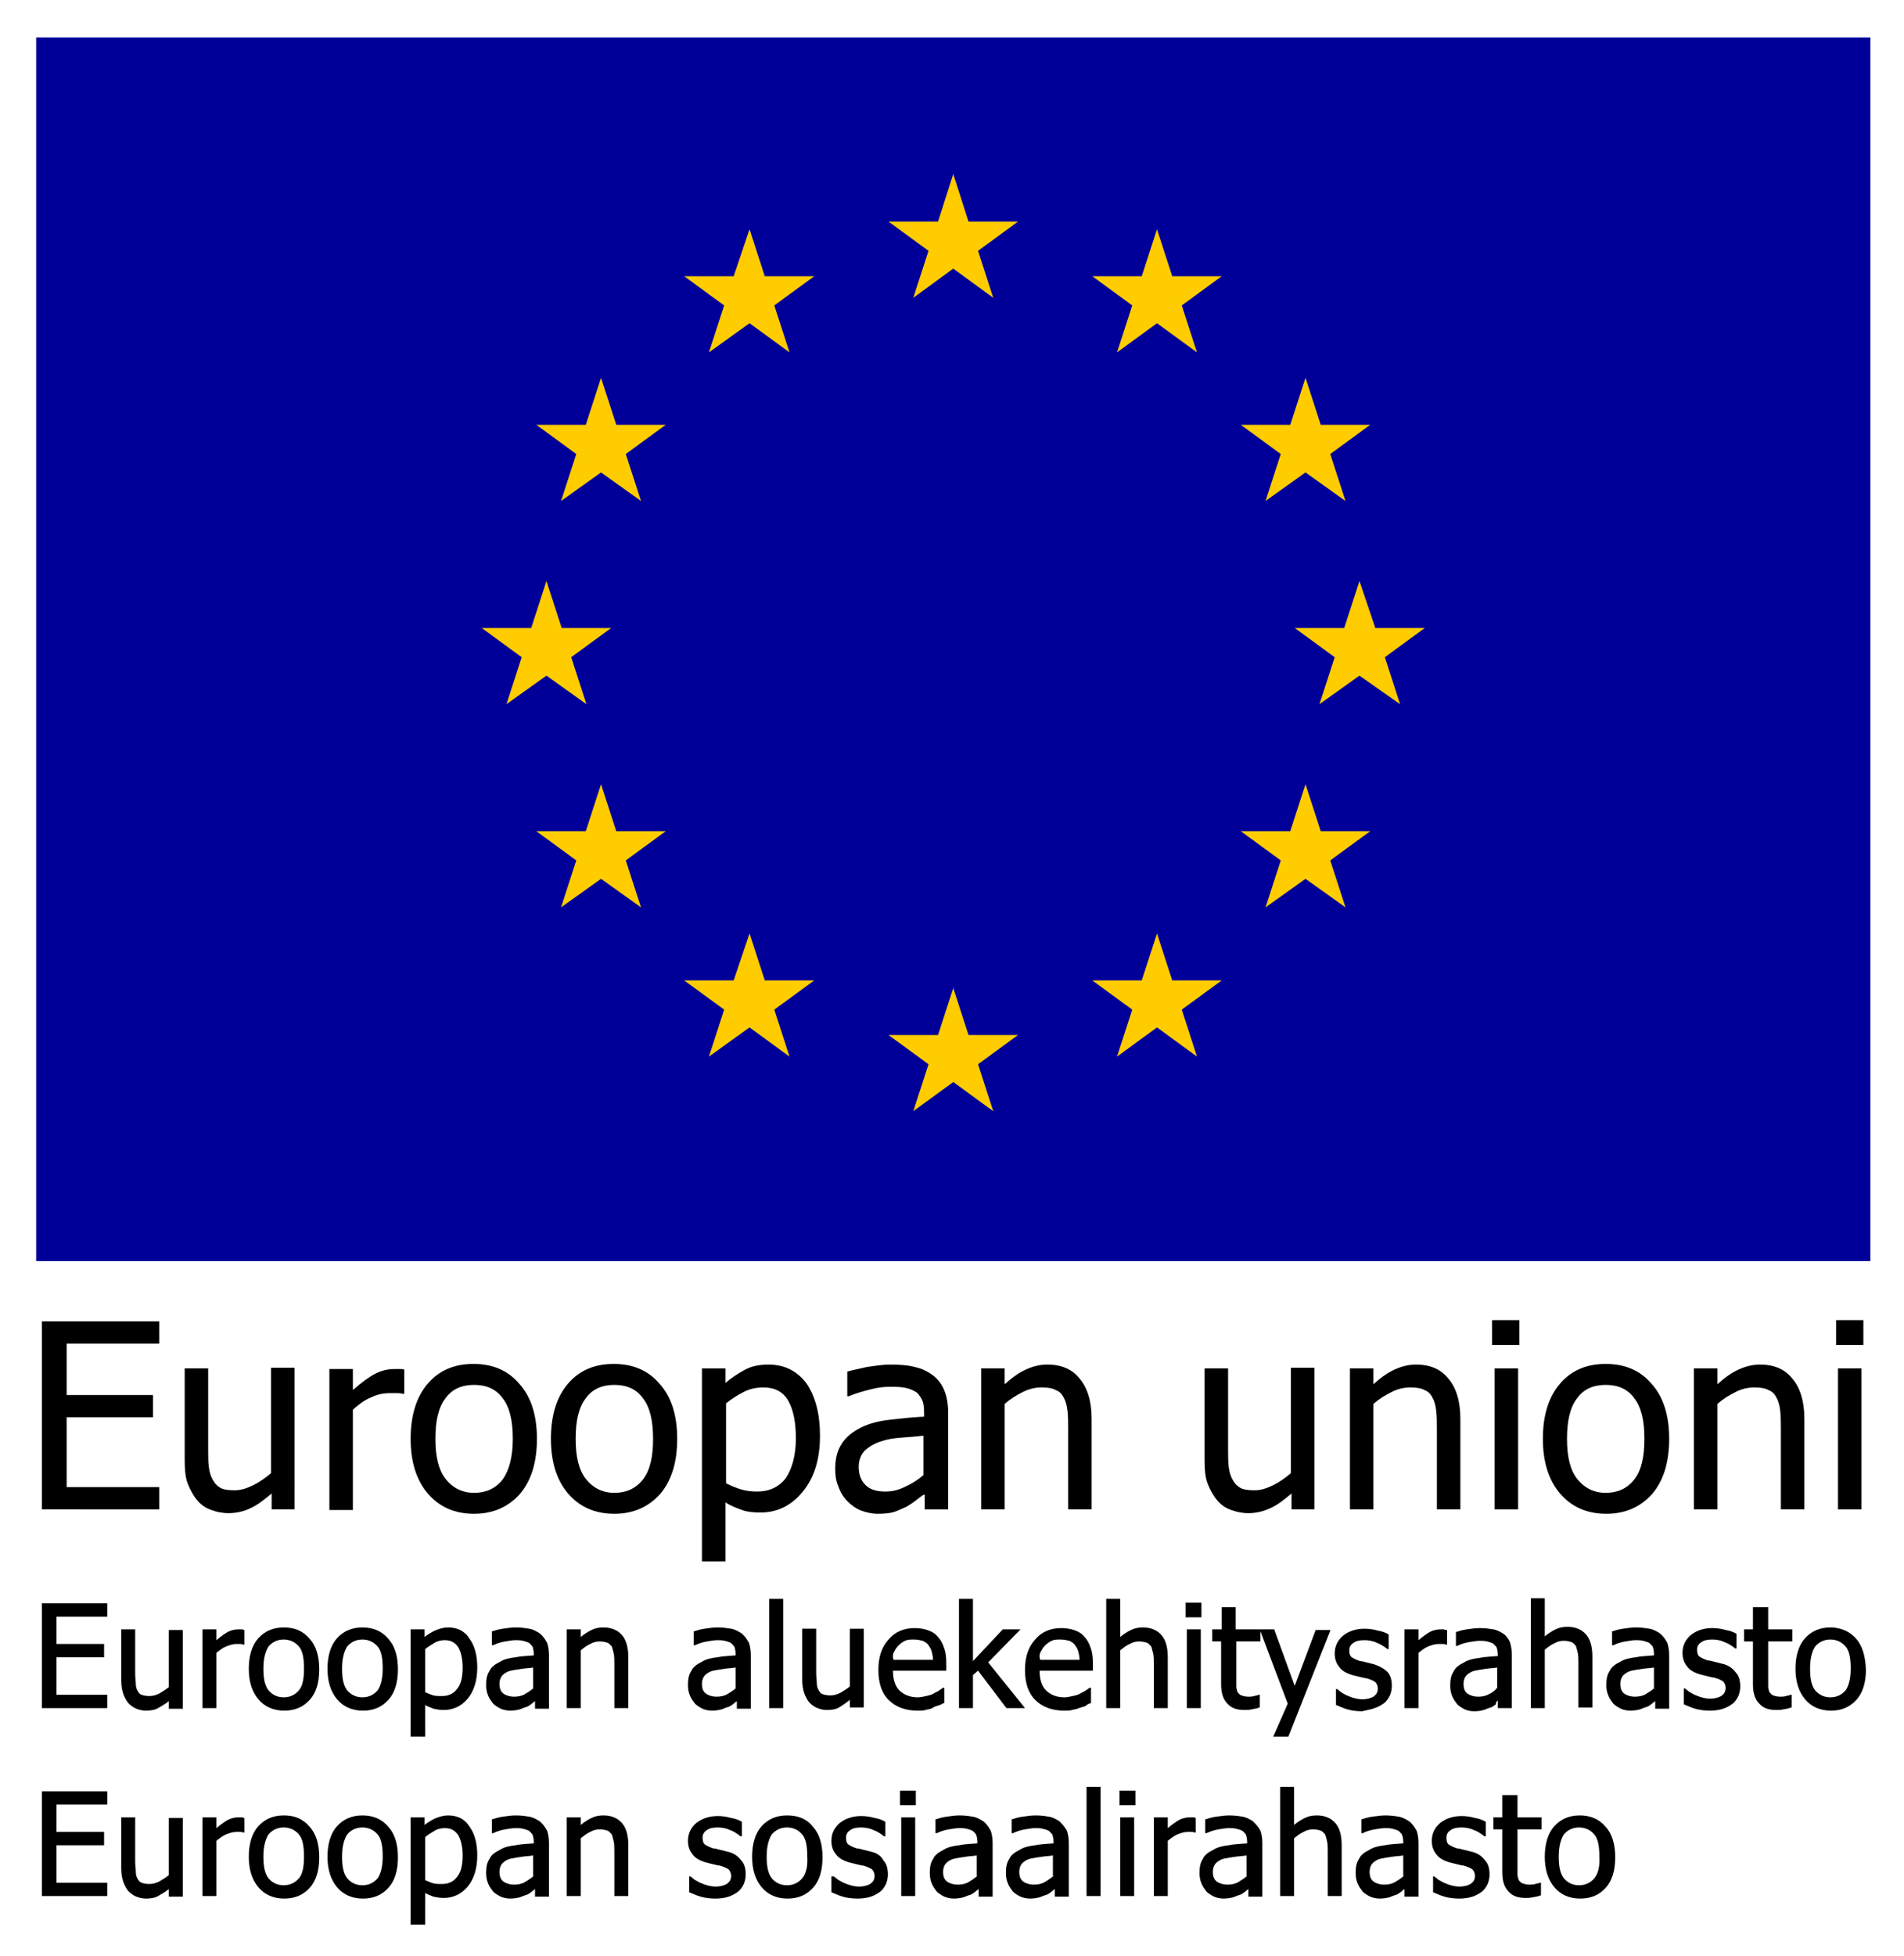 <?xml version="1.0" encoding="utf-8"?>
<!-- Generator: Adobe Illustrator 21.0.2, SVG Export Plug-In . SVG Version: 6.00 Build 0)  -->
<svg version="1.1" id="FI_x5F_EAKR" xmlns="http://www.w3.org/2000/svg" xmlns:xlink="http://www.w3.org/1999/xlink" x="0px"
	 y="0px" viewBox="0 0 300 308" style="enable-background:new 0 0 300 308;" xml:space="preserve">
<style type="text/css">
	.st0{fill:#000099;}
	.st1{fill:#FFCC00;}
</style>
<g>
	<rect x="5.7" y="5.9" class="st0" width="289" height="192.7"/>
	<g>
		<polygon class="st1" points="150.2,27.4 152.6,34.9 160.4,34.9 154.1,39.5 156.5,46.9 150.2,42.3 143.9,46.9 146.3,39.5 140,34.9 
			147.8,34.9 		"/>
		<polygon class="st1" points="182.3,36.1 184.7,43.5 192.5,43.5 186.2,48.1 188.6,55.5 182.3,50.9 176,55.5 178.4,48.1 172.1,43.5 
			179.9,43.5 		"/>
		<polygon class="st1" points="205.7,59.5 208.1,66.9 215.9,66.9 209.6,71.5 212,78.9 205.7,74.4 199.4,78.9 201.8,71.5 195.5,66.9 
			203.3,66.9 		"/>
		<polygon class="st1" points="214.2,91.5 216.7,98.9 224.5,98.9 218.2,103.5 220.6,110.9 214.2,106.4 207.9,110.9 210.3,103.5 
			204,98.9 211.8,98.9 		"/>
		<polygon class="st1" points="205.7,123.5 208.1,130.9 215.9,130.9 209.6,135.5 212,142.9 205.7,138.4 199.4,142.9 201.8,135.5 
			195.5,130.9 203.3,130.9 		"/>
		<polygon class="st1" points="182.3,147 184.7,154.4 192.5,154.4 186.2,159 188.6,166.4 182.3,161.8 176,166.4 178.4,159 
			172.1,154.4 179.9,154.4 		"/>
		<polygon class="st1" points="150.2,155.6 152.6,163 160.4,163 154.1,167.6 156.5,175 150.2,170.4 143.9,175 146.3,167.6 140,163 
			147.8,163 		"/>
		<polygon class="st1" points="118.1,147 120.5,154.4 128.3,154.4 122,159 124.4,166.4 118.1,161.8 111.7,166.4 114.1,159 
			107.8,154.4 115.6,154.4 		"/>
		<polygon class="st1" points="94.7,123.5 97.1,130.9 104.9,130.9 98.6,135.5 101,142.9 94.7,138.4 88.4,142.9 90.8,135.5 
			84.5,130.9 92.3,130.9 		"/>
		<polygon class="st1" points="86.1,91.5 88.5,98.9 96.3,98.9 90,103.5 92.4,110.9 86.1,106.4 79.8,110.9 82.2,103.5 75.9,98.9 
			83.7,98.9 		"/>
		<polygon class="st1" points="94.7,59.5 97.1,66.9 104.9,66.9 98.6,71.5 101,78.9 94.7,74.4 88.4,78.9 90.8,71.5 84.5,66.9 
			92.3,66.9 		"/>
		<polygon class="st1" points="118.1,36.1 120.5,43.5 128.3,43.5 122,48.1 124.4,55.5 118.1,50.9 111.7,55.5 114.1,48.1 107.8,43.5 
			115.6,43.5 		"/>
	</g>
	<g>
		<path d="M292.4,258c-1-1.1-2.4-1.7-4-1.7c-1.7,0-3,0.6-4,1.7c-1,1.1-1.5,2.8-1.5,4.8c0,2,0.5,3.6,1.5,4.8c1,1.2,2.4,1.8,4.1,1.8
			c1.7,0,3-0.6,4-1.7c1-1.1,1.5-2.7,1.5-4.8C293.9,260.7,293.4,259.1,292.4,258z M290.8,266.2c-0.6,0.7-1.4,1.1-2.4,1.1
			c-1,0-1.8-0.4-2.4-1.1c-0.6-0.8-0.8-1.9-0.8-3.4c0-1.6,0.3-2.7,0.8-3.5c0.6-0.7,1.4-1.1,2.4-1.1c1,0,1.8,0.4,2.4,1.1
			c0.6,0.7,0.8,1.9,0.8,3.5C291.6,264.3,291.3,265.5,290.8,266.2z"/>
		<polygon points="6.6,269 16.9,269 16.9,266.9 8.9,266.9 8.9,261 16.4,261 16.4,258.9 8.9,258.9 8.9,254.6 16.9,254.6 16.9,252.5 
			6.6,252.5 		"/>
		<path d="M26.6,265.7c-0.5,0.4-1,0.7-1.5,1c-0.6,0.3-1.1,0.4-1.6,0.4c-0.5,0-0.9-0.1-1.2-0.2c-0.3-0.1-0.5-0.4-0.6-0.6
			c-0.2-0.3-0.3-0.7-0.3-1.1c0-0.4-0.1-1-0.1-1.6v-7h-2.2v8c0,0.8,0.1,1.5,0.3,2.1c0.2,0.6,0.5,1.1,0.8,1.5c0.4,0.4,0.8,0.7,1.3,0.9
			c0.5,0.2,1,0.3,1.5,0.3c0.7,0,1.4-0.1,1.9-0.4c0.5-0.3,1.1-0.6,1.7-1.1v1.2h2.2v-12.4h-2.2V265.7z"/>
		<path d="M38.1,256.6c-0.1,0-0.3,0-0.5,0c-0.5,0-1.1,0.1-1.7,0.4c-0.5,0.3-1.1,0.7-1.8,1.3v-1.7h-2.2V269h2.2v-8.7
			c0.5-0.4,1-0.8,1.5-1c0.5-0.2,1.1-0.4,1.6-0.4c0.2,0,0.4,0,0.6,0c0.2,0,0.3,0,0.5,0.1l0.2,0v-2.3l-0.1,0
			C38.3,256.6,38.2,256.6,38.1,256.6z"/>
		<path d="M44.7,256.3c-1.7,0-3,0.6-4,1.7c-1,1.1-1.5,2.8-1.5,4.8c0,2,0.5,3.6,1.5,4.8c1,1.2,2.4,1.8,4.1,1.8c1.7,0,3-0.6,4-1.7
			c1-1.1,1.5-2.7,1.5-4.8c0-2.1-0.5-3.7-1.5-4.8C47.7,256.8,46.4,256.3,44.7,256.3z M47.1,266.2c-0.6,0.7-1.4,1.1-2.4,1.1
			c-1,0-1.8-0.4-2.4-1.1c-0.6-0.8-0.8-1.9-0.8-3.4c0-1.6,0.3-2.7,0.8-3.5c0.6-0.7,1.4-1.1,2.4-1.1c1,0,1.8,0.4,2.4,1.1
			c0.6,0.7,0.8,1.9,0.8,3.5C47.9,264.3,47.7,265.5,47.1,266.2z"/>
		<path d="M57.1,256.3c-1.7,0-3,0.6-4,1.7c-1,1.1-1.5,2.8-1.5,4.8c0,2,0.5,3.6,1.5,4.8c1,1.2,2.4,1.8,4.1,1.8c1.7,0,3-0.6,4-1.7
			c1-1.1,1.5-2.7,1.5-4.8c0-2.1-0.5-3.7-1.5-4.8C60.1,256.8,58.7,256.3,57.1,256.3z M59.5,266.2c-0.6,0.7-1.4,1.1-2.4,1.1
			c-1,0-1.8-0.4-2.4-1.1c-0.6-0.8-0.8-1.9-0.8-3.4c0-1.6,0.3-2.7,0.8-3.5c0.6-0.7,1.4-1.1,2.4-1.1c1,0,1.8,0.4,2.4,1.1
			c0.6,0.7,0.8,1.9,0.8,3.5C60.3,264.3,60,265.5,59.5,266.2z"/>
		<path d="M70.6,256.3c-0.7,0-1.4,0.2-2.1,0.5c-0.6,0.3-1.1,0.6-1.6,1v-1.2h-2.2v16.9H67v-5c0.4,0.3,0.9,0.4,1.3,0.6
			c0.5,0.1,1,0.2,1.6,0.2c1.5,0,2.8-0.6,3.8-1.8c1-1.2,1.5-2.9,1.5-4.9c0-1.9-0.4-3.4-1.2-4.5C73.2,256.8,72,256.3,70.6,256.3z
			 M72,266c-0.6,0.8-1.4,1.1-2.4,1.1c-0.5,0-0.9,0-1.3-0.1c-0.4-0.1-0.8-0.3-1.3-0.5v-6.8c0.5-0.4,1-0.7,1.5-1
			c0.5-0.3,1.1-0.4,1.6-0.4c1,0,1.6,0.4,2.1,1.1c0.4,0.7,0.7,1.8,0.7,3.2C72.9,264.2,72.6,265.3,72,266z"/>
		<path d="M85,257.2c-0.5-0.3-1-0.6-1.6-0.7c-0.6-0.1-1.3-0.2-2.1-0.2c-0.7,0-1.4,0.1-2.1,0.2c-0.7,0.1-1.3,0.3-1.6,0.4l-0.1,0v2.2
			h0.2l0,0c0.6-0.3,1.3-0.5,1.9-0.6c0.6-0.1,1.2-0.2,1.6-0.2c0.4,0,0.8,0,1.2,0.1c0.4,0.1,0.7,0.2,0.9,0.3c0.2,0.1,0.4,0.4,0.6,0.6
			c0.1,0.3,0.2,0.7,0.2,1.1v0.3c-1,0.1-2,0.1-2.9,0.3c-0.9,0.1-1.8,0.3-2.4,0.7c-0.8,0.4-1.4,0.8-1.7,1.5c-0.4,0.6-0.5,1.3-0.5,2.2
			c0,0.6,0.1,1.1,0.3,1.6c0.2,0.5,0.5,0.9,0.8,1.3c0.3,0.3,0.8,0.6,1.2,0.8c0.5,0.2,1,0.3,1.5,0.3c0.6,0,1.1-0.1,1.5-0.2
			c0.3-0.1,0.7-0.3,1.1-0.4c0.3-0.1,0.5-0.3,0.8-0.5c0.2-0.2,0.4-0.3,0.5-0.4v1.2h2.2v-8.4c0-0.8-0.1-1.4-0.3-2
			C85.8,258,85.5,257.6,85,257.2z M84.1,265.8c-0.4,0.4-0.9,0.7-1.4,1c-0.5,0.3-1.1,0.4-1.7,0.4c-0.7,0-1.3-0.2-1.7-0.5
			c-0.4-0.3-0.6-0.8-0.6-1.5c0-0.6,0.2-1.1,0.5-1.4c0.3-0.3,0.8-0.6,1.3-0.7c0.5-0.1,1.1-0.2,1.8-0.3c0.7-0.1,1.3-0.1,1.7-0.2V265.8
			z"/>
		<path d="M95.1,256.3c-0.7,0-1.3,0.1-1.9,0.4c-0.6,0.3-1.1,0.6-1.7,1.1v-1.2h-2.2V269h2.2v-9.1c0.5-0.4,1-0.8,1.5-1
			c0.5-0.3,1-0.4,1.5-0.4c0.5,0,0.9,0.1,1.2,0.2c0.3,0.1,0.5,0.4,0.7,0.6c0.1,0.3,0.2,0.7,0.3,1.1c0.1,0.5,0.1,1,0.1,1.6v7H99v-8
			c0-1.5-0.3-2.7-1-3.5C97.3,256.7,96.3,256.3,95.1,256.3z"/>
		<path d="M116.8,257.2c-0.5-0.3-1-0.6-1.6-0.7c-0.6-0.1-1.3-0.2-2.1-0.2c-0.7,0-1.4,0.1-2.1,0.2c-0.7,0.1-1.3,0.3-1.6,0.4l-0.1,0
			v2.2h0.2l0,0c0.6-0.3,1.3-0.5,1.9-0.6c0.6-0.1,1.2-0.2,1.6-0.2c0.4,0,0.8,0,1.2,0.1c0.4,0.1,0.7,0.2,0.9,0.3
			c0.2,0.1,0.4,0.4,0.6,0.6c0.1,0.3,0.2,0.7,0.2,1.1v0.3c-1,0.1-2,0.1-2.9,0.3c-0.9,0.1-1.8,0.3-2.4,0.7c-0.8,0.4-1.4,0.8-1.7,1.5
			c-0.4,0.6-0.5,1.3-0.5,2.2c0,0.6,0.1,1.1,0.3,1.6c0.2,0.5,0.5,0.9,0.8,1.3c0.3,0.3,0.8,0.6,1.2,0.8s1,0.3,1.5,0.3
			c0.6,0,1.1-0.1,1.5-0.2c0.3-0.1,0.7-0.3,1.1-0.4c0.3-0.1,0.5-0.3,0.8-0.5c0.2-0.2,0.4-0.3,0.5-0.4v1.2h2.2v-8.4
			c0-0.8-0.1-1.4-0.3-2C117.6,258,117.3,257.6,116.8,257.2z M116,265.8c-0.4,0.4-0.9,0.7-1.4,1c-0.5,0.3-1.1,0.4-1.7,0.4
			c-0.7,0-1.3-0.2-1.7-0.5c-0.4-0.3-0.6-0.8-0.6-1.5c0-0.6,0.2-1.1,0.5-1.4c0.3-0.3,0.8-0.6,1.3-0.7c0.5-0.1,1.1-0.2,1.8-0.3
			c0.7-0.1,1.3-0.1,1.7-0.2V265.8z"/>
		<rect x="121.2" y="251.8" width="2.2" height="17.2"/>
		<path d="M133.9,267.7v1.2h2.2v-12.4h-2.2v9.1c-0.5,0.4-1,0.7-1.5,1c-0.6,0.3-1.1,0.4-1.6,0.4c-0.5,0-0.9-0.1-1.2-0.2
			c-0.3-0.1-0.5-0.4-0.6-0.6c-0.2-0.3-0.3-0.7-0.3-1.1c0-0.4-0.1-1-0.1-1.6v-7h-2.2v8c0,0.8,0.1,1.5,0.3,2.1
			c0.2,0.6,0.5,1.1,0.8,1.5c0.4,0.4,0.8,0.7,1.3,0.9c0.5,0.2,1,0.3,1.5,0.3c0.7,0,1.4-0.1,1.9-0.4
			C132.7,268.6,133.3,268.2,133.9,267.7z"/>
		<path d="M147.8,268.6c0.4-0.1,0.7-0.3,0.9-0.4l0.1,0v-2.4h-0.2l0,0c-0.2,0.1-0.4,0.3-0.6,0.4c-0.2,0.2-0.6,0.3-0.9,0.5
			c-0.3,0.2-0.7,0.3-1.2,0.4c-0.4,0.1-0.9,0.2-1.3,0.2c-1.2,0-2.2-0.4-2.9-1.1c-0.7-0.7-1-1.8-1-3.1h8.4v-1.2c0-1-0.1-1.8-0.4-2.5
			c-0.2-0.7-0.6-1.3-1-1.7c-0.4-0.5-1-0.8-1.6-1c-0.6-0.2-1.3-0.3-2-0.3c-1.7,0-3.1,0.6-4.1,1.8c-1.1,1.2-1.6,2.8-1.6,4.8
			c0,2,0.5,3.6,1.6,4.7c1.1,1.1,2.6,1.7,4.6,1.7c0.5,0,0.9,0,1.2-0.1c0.3-0.1,0.7-0.1,1.1-0.3C147.1,268.8,147.5,268.7,147.8,268.6z
			 M140.9,260.1c0.2-0.4,0.4-0.7,0.7-1c0.3-0.3,0.6-0.5,1-0.7c0.4-0.2,0.8-0.2,1.4-0.2c0.5,0,1,0.1,1.4,0.2c0.4,0.2,0.7,0.4,0.9,0.7
			c0.2,0.3,0.4,0.6,0.5,1c0.1,0.4,0.2,0.8,0.2,1.3h-6.2C140.6,260.9,140.7,260.4,140.9,260.1z"/>
		<polygon points="160.8,256.6 158,256.6 153.3,261.6 153.3,251.8 151.1,251.8 151.1,269 153.3,269 153.3,263.8 154.1,263.1 
			158.5,268.9 158.6,269 161.5,269 155.7,261.8 160.7,256.7 		"/>
		<path d="M171.9,268.2v-2.4h-0.2l0,0c-0.2,0.1-0.4,0.3-0.6,0.4c-0.2,0.2-0.6,0.3-0.9,0.5c-0.3,0.2-0.7,0.3-1.2,0.4
			c-0.4,0.1-0.9,0.2-1.3,0.2c-1.2,0-2.2-0.4-2.9-1.1c-0.7-0.7-1-1.8-1-3.1h8.4v-1.2c0-1-0.1-1.8-0.4-2.5c-0.2-0.7-0.6-1.3-1-1.7
			c-0.4-0.5-1-0.8-1.6-1c-0.6-0.2-1.3-0.3-2-0.3c-1.7,0-3.1,0.6-4.1,1.8c-1.1,1.2-1.6,2.8-1.6,4.8c0,2,0.5,3.6,1.6,4.7
			c1.1,1.1,2.6,1.7,4.6,1.7c0.5,0,0.9,0,1.2-0.1c0.3-0.1,0.7-0.1,1.1-0.3c0.3-0.1,0.6-0.2,1-0.3
			C171.3,268.4,171.6,268.3,171.9,268.2L171.9,268.2z M164,260.1c0.2-0.4,0.4-0.7,0.7-1c0.3-0.3,0.6-0.5,1-0.7
			c0.4-0.2,0.8-0.2,1.4-0.2c0.5,0,1,0.1,1.4,0.2c0.4,0.2,0.7,0.4,0.9,0.7c0.2,0.3,0.4,0.6,0.5,1c0.1,0.4,0.2,0.8,0.2,1.3h-6.2
			C163.7,260.9,163.8,260.4,164,260.1z"/>
		<path d="M184,269v-8c0-1.5-0.3-2.7-1-3.5c-0.7-0.8-1.7-1.2-2.9-1.2c-0.7,0-1.3,0.1-1.9,0.4c-0.6,0.3-1.1,0.6-1.7,1.1v-6h-2.2V269
			h2.2v-9.1c0.5-0.4,1-0.8,1.5-1c0.5-0.3,1-0.4,1.5-0.4c0.5,0,0.9,0.1,1.2,0.2c0.3,0.1,0.5,0.4,0.7,0.6c0.1,0.3,0.2,0.7,0.3,1.1
			c0.1,0.5,0.1,1,0.1,1.6v7H184z"/>
		<rect x="187" y="256.6" width="2.2" height="12.4"/>
		<rect x="186.8" y="252.4" width="2.5" height="2.3"/>
		<path d="M200.6,273.5h2.4l6.6-16.7l0-0.1h-2.3l-3.3,8.8l-3.2-8.8l0-0.1h-2.3h-0.1h-3.7v-3.5h-2.2v3.5H191v1.9h1.4v6.7
			c0,1.4,0.3,2.4,1,3.1c0.6,0.7,1.5,1,2.7,1c0.3,0,0.7,0,1.1-0.1c0.4-0.1,0.8-0.1,1.2-0.3l0.1,0v-2h-0.2l0,0
			c-0.1,0.1-0.4,0.1-0.7,0.2c-0.3,0.1-0.6,0.1-0.9,0.1c-0.5,0-0.8-0.1-1.1-0.2c-0.3-0.1-0.4-0.3-0.6-0.5c-0.1-0.3-0.2-0.6-0.2-0.9
			c0-0.3,0-0.8,0-1.4v-5.7h3.8v-1.6l4.3,11.4l-2.2,5L200.6,273.5z"/>
		<path d="M216.6,269c0.6-0.2,1.1-0.5,1.5-0.8c0.4-0.3,0.7-0.8,0.9-1.2c0.2-0.5,0.3-1,0.3-1.5c0-0.9-0.2-1.7-0.7-2.2
			c-0.5-0.5-1.2-0.9-2.1-1.2c-0.4-0.1-0.8-0.2-1.2-0.3c-0.4-0.1-0.7-0.2-1-0.2c-0.6-0.2-1-0.4-1.3-0.6c-0.3-0.2-0.4-0.6-0.4-1.1
			c0-0.5,0.2-0.9,0.7-1.2c0.4-0.3,1-0.4,1.7-0.4c0.6,0,1.3,0.1,1.9,0.4c0.6,0.2,1.2,0.6,1.7,1l0,0h0.2v-2.3l0,0
			c-0.5-0.3-1.1-0.5-1.7-0.6c-0.7-0.2-1.4-0.3-2.1-0.3c-1.4,0-2.5,0.4-3.4,1.1c-0.8,0.7-1.3,1.6-1.3,2.8c0,0.8,0.2,1.5,0.7,2.1
			c0.4,0.6,1.1,1,2.1,1.3c0.4,0.1,0.8,0.2,1.2,0.3c0.4,0.1,0.8,0.2,1,0.2c0.7,0.2,1.1,0.4,1.4,0.6c0.2,0.2,0.4,0.6,0.4,1
			c0,0.4-0.1,0.6-0.2,0.8c-0.1,0.2-0.3,0.3-0.5,0.5c-0.2,0.1-0.4,0.2-0.8,0.3c-0.9,0.2-1.6,0.1-2.3-0.1c-0.4-0.1-0.8-0.3-1.1-0.4
			c-0.4-0.2-0.7-0.4-0.9-0.5c-0.2-0.2-0.4-0.3-0.6-0.5l0,0h-0.2v2.5l0,0c0.5,0.2,1.1,0.5,1.8,0.7c0.7,0.2,1.5,0.3,2.3,0.3
			C215.4,269.3,216.1,269.2,216.6,269z"/>
		<path d="M227.3,258.9c0.2,0,0.3,0,0.5,0.1l0.2,0v-2.3l-0.1,0c-0.1,0-0.3,0-0.4-0.1c-0.1,0-0.3,0-0.5,0c-0.5,0-1.1,0.1-1.7,0.4
			c-0.5,0.3-1.1,0.7-1.8,1.3v-1.7h-2.2V269h2.2v-8.7c0.5-0.4,1-0.8,1.5-1c0.5-0.2,1.1-0.4,1.6-0.4
			C226.9,258.9,227.1,258.9,227.3,258.9z"/>
		<path d="M236,267.8v1.2h2.2v-8.4c0-0.8-0.1-1.4-0.3-2c-0.2-0.5-0.6-1-1-1.3c-0.5-0.3-1-0.6-1.6-0.7c-0.6-0.1-1.3-0.2-2.1-0.2
			c-0.7,0-1.4,0.1-2.1,0.2c-0.7,0.1-1.3,0.3-1.6,0.4l-0.1,0v2.2h0.2l0,0c0.6-0.3,1.3-0.5,1.9-0.6c0.6-0.1,1.2-0.2,1.6-0.2
			c0.4,0,0.8,0,1.2,0.1c0.4,0.1,0.7,0.2,0.9,0.3c0.2,0.1,0.4,0.4,0.6,0.6c0.1,0.3,0.2,0.7,0.2,1.1v0.3c-1,0.1-2,0.1-2.9,0.3
			c-0.9,0.1-1.8,0.3-2.4,0.7c-0.8,0.4-1.4,0.8-1.7,1.5c-0.4,0.6-0.5,1.3-0.5,2.2c0,0.6,0.1,1.1,0.3,1.6c0.2,0.5,0.5,0.9,0.8,1.3
			c0.3,0.3,0.8,0.6,1.2,0.8s1,0.3,1.5,0.3c0.6,0,1.1-0.1,1.5-0.2c0.3-0.1,0.7-0.3,1.1-0.4c0.3-0.1,0.5-0.3,0.8-0.5
			C235.7,268,235.9,267.9,236,267.8z M234.6,266.8c-0.5,0.3-1.1,0.4-1.7,0.4c-0.7,0-1.3-0.2-1.7-0.5c-0.4-0.3-0.6-0.8-0.6-1.5
			c0-0.6,0.2-1.1,0.5-1.4c0.3-0.3,0.8-0.6,1.3-0.7c0.5-0.1,1.1-0.2,1.8-0.3c0.7-0.1,1.3-0.1,1.7-0.2v3.2
			C235.6,266.2,235.1,266.6,234.6,266.8z"/>
		<path d="M243.4,259.8c0.5-0.4,1-0.8,1.5-1c0.5-0.3,1-0.4,1.5-0.4c0.5,0,0.9,0.1,1.2,0.2c0.3,0.1,0.5,0.4,0.7,0.6
			c0.1,0.3,0.2,0.7,0.3,1.1c0.1,0.5,0.1,1,0.1,1.6v7h2.2v-8c0-1.5-0.3-2.7-1-3.5c-0.7-0.8-1.7-1.2-2.9-1.2c-0.7,0-1.3,0.1-1.9,0.4
			c-0.6,0.3-1.1,0.6-1.7,1.1v-6h-2.2V269h2.2V259.8z"/>
		<path d="M261.5,257.2c-0.5-0.3-1-0.6-1.6-0.7c-0.6-0.1-1.3-0.2-2.1-0.2c-0.7,0-1.4,0.1-2.1,0.2c-0.7,0.1-1.3,0.3-1.6,0.4l-0.1,0
			v2.2h0.2l0,0c0.6-0.3,1.3-0.5,1.9-0.6c0.6-0.1,1.2-0.2,1.6-0.2c0.4,0,0.8,0,1.2,0.1c0.4,0.1,0.7,0.2,0.9,0.3
			c0.2,0.1,0.4,0.4,0.6,0.6c0.1,0.3,0.2,0.7,0.2,1.1v0.3c-1,0.1-2,0.1-2.9,0.3c-0.9,0.1-1.8,0.3-2.4,0.7c-0.8,0.4-1.4,0.8-1.7,1.5
			c-0.4,0.6-0.5,1.3-0.5,2.2c0,0.6,0.1,1.1,0.3,1.6c0.2,0.5,0.5,0.9,0.8,1.3c0.3,0.3,0.8,0.6,1.2,0.8s1,0.3,1.5,0.3
			c0.6,0,1.1-0.1,1.5-0.2c0.3-0.1,0.7-0.3,1.1-0.4c0.3-0.1,0.5-0.3,0.8-0.5c0.2-0.2,0.4-0.3,0.5-0.4v1.2h2.2v-8.4
			c0-0.8-0.1-1.4-0.3-2C262.3,258,262,257.6,261.5,257.2z M260.7,265.8c-0.4,0.4-0.9,0.7-1.4,1c-0.5,0.3-1.1,0.4-1.7,0.4
			c-0.7,0-1.3-0.2-1.7-0.5c-0.4-0.3-0.6-0.8-0.6-1.5c0-0.6,0.2-1.1,0.5-1.4c0.3-0.3,0.8-0.6,1.3-0.7c0.5-0.1,1.1-0.2,1.8-0.3
			c0.7-0.1,1.3-0.1,1.7-0.2V265.8z"/>
		<path d="M271.3,262c-0.4-0.1-0.8-0.2-1.2-0.3c-0.4-0.1-0.7-0.2-1-0.2c-0.6-0.2-1-0.4-1.3-0.6c-0.3-0.2-0.4-0.6-0.4-1.1
			c0-0.5,0.2-0.9,0.7-1.2c0.4-0.3,1-0.4,1.7-0.4c0.6,0,1.3,0.1,1.9,0.4c0.6,0.2,1.2,0.6,1.7,1l0,0h0.2v-2.3l0,0
			c-0.5-0.3-1.1-0.5-1.7-0.6c-0.7-0.2-1.4-0.3-2.1-0.3c-1.4,0-2.5,0.4-3.4,1.1c-0.8,0.7-1.3,1.6-1.3,2.8c0,0.8,0.2,1.5,0.7,2.1
			c0.4,0.6,1.1,1,2.1,1.3c0.4,0.1,0.8,0.2,1.2,0.3c0.4,0.1,0.8,0.2,1,0.2c0.7,0.2,1.1,0.4,1.4,0.6c0.2,0.2,0.4,0.6,0.4,1
			c0,0.4-0.1,0.6-0.2,0.8c-0.1,0.2-0.3,0.3-0.5,0.5c-0.2,0.1-0.4,0.2-0.8,0.3c-0.9,0.2-1.6,0.1-2.3-0.1c-0.4-0.1-0.8-0.3-1.1-0.4
			c-0.4-0.2-0.7-0.4-0.9-0.5c-0.2-0.2-0.4-0.3-0.6-0.5l0,0h-0.2v2.5l0,0c0.5,0.2,1.1,0.5,1.8,0.7c0.7,0.2,1.5,0.3,2.3,0.3
			c0.8,0,1.5-0.1,2.1-0.3c0.6-0.2,1.1-0.5,1.5-0.8c0.4-0.3,0.7-0.8,0.9-1.2c0.2-0.5,0.3-1,0.3-1.5c0-0.9-0.2-1.7-0.7-2.2
			C272.9,262.6,272.2,262.2,271.3,262z"/>
		<path d="M278.4,253.1h-2.2v3.5h-1.4v1.9h1.4v6.7c0,1.4,0.3,2.4,1,3.1c0.6,0.7,1.5,1,2.7,1c0.3,0,0.7,0,1.1-0.1
			c0.4-0.1,0.8-0.1,1.2-0.3l0.1,0v-2h-0.2l0,0c-0.1,0.1-0.4,0.1-0.7,0.2c-0.3,0.1-0.6,0.1-0.9,0.1c-0.5,0-0.8-0.1-1.1-0.2
			c-0.3-0.1-0.4-0.3-0.6-0.5c-0.1-0.3-0.2-0.6-0.2-0.9c0-0.3,0-0.8,0-1.4v-5.7h3.8v-1.9h-3.8V253.1z"/>
		<polygon points="6.6,298.6 16.9,298.6 16.9,296.5 8.9,296.5 8.9,290.6 16.4,290.6 16.4,288.5 8.9,288.5 8.9,284.2 16.9,284.2 
			16.9,282.1 6.6,282.1 		"/>
		<path d="M26.6,295.3c-0.5,0.4-1,0.7-1.5,1c-0.6,0.3-1.1,0.4-1.6,0.4c-0.5,0-0.9-0.1-1.2-0.2c-0.3-0.1-0.5-0.4-0.6-0.6
			c-0.2-0.3-0.3-0.7-0.3-1.1c0-0.4-0.1-1-0.1-1.6v-7h-2.2v8c0,0.8,0.1,1.5,0.3,2.1c0.2,0.6,0.5,1.1,0.8,1.5c0.4,0.4,0.8,0.7,1.3,0.9
			c0.5,0.2,1,0.3,1.5,0.3c0.7,0,1.4-0.1,1.9-0.4c0.5-0.3,1.1-0.6,1.7-1.1v1.2h2.2v-12.4h-2.2V295.3z"/>
		<path d="M38.1,286.2c-0.1,0-0.3,0-0.5,0c-0.5,0-1.1,0.1-1.7,0.4c-0.5,0.3-1.1,0.7-1.8,1.3v-1.7h-2.2v12.4h2.2v-8.7
			c0.5-0.4,1-0.8,1.5-1c0.5-0.2,1.1-0.4,1.6-0.4c0.2,0,0.4,0,0.6,0c0.2,0,0.3,0,0.5,0.1l0.2,0v-2.3l-0.1,0
			C38.3,286.2,38.2,286.2,38.1,286.2z"/>
		<path d="M44.7,285.9c-1.7,0-3,0.6-4,1.7c-1,1.1-1.5,2.8-1.5,4.8c0,2,0.5,3.6,1.5,4.8c1,1.2,2.4,1.8,4.1,1.8c1.7,0,3-0.6,4-1.7
			c1-1.1,1.5-2.7,1.5-4.8c0-2.1-0.5-3.7-1.5-4.8C47.7,286.4,46.4,285.9,44.7,285.9z M47.1,295.8c-0.6,0.7-1.4,1.1-2.4,1.1
			c-1,0-1.8-0.4-2.4-1.1c-0.6-0.8-0.8-1.9-0.8-3.4c0-1.6,0.3-2.7,0.8-3.5c0.6-0.7,1.4-1.1,2.4-1.1c1,0,1.8,0.4,2.4,1.1
			c0.6,0.7,0.8,1.9,0.8,3.5C47.9,293.9,47.7,295.1,47.1,295.8z"/>
		<path d="M57.1,285.9c-1.7,0-3,0.6-4,1.7c-1,1.1-1.5,2.8-1.5,4.8c0,2,0.5,3.6,1.5,4.8c1,1.2,2.4,1.8,4.1,1.8c1.7,0,3-0.6,4-1.7
			c1-1.1,1.5-2.7,1.5-4.8c0-2.1-0.5-3.7-1.5-4.8C60.1,286.4,58.7,285.9,57.1,285.9z M59.5,295.8c-0.6,0.7-1.4,1.1-2.4,1.1
			c-1,0-1.8-0.4-2.4-1.1c-0.6-0.8-0.8-1.9-0.8-3.4c0-1.6,0.3-2.7,0.8-3.5c0.6-0.7,1.4-1.1,2.4-1.1c1,0,1.8,0.4,2.4,1.1
			c0.6,0.7,0.8,1.9,0.8,3.5C60.3,293.9,60,295.1,59.5,295.8z"/>
		<path d="M70.6,285.9c-0.7,0-1.4,0.2-2.1,0.5c-0.6,0.3-1.1,0.6-1.6,1v-1.2h-2.2v16.9H67v-5c0.4,0.3,0.9,0.4,1.3,0.6
			c0.5,0.1,1,0.2,1.6,0.2c1.5,0,2.8-0.6,3.8-1.8c1-1.2,1.5-2.9,1.5-4.9c0-1.9-0.4-3.4-1.2-4.5C73.2,286.4,72,285.9,70.6,285.9z
			 M72,295.6c-0.6,0.8-1.4,1.1-2.4,1.1c-0.5,0-0.9,0-1.3-0.1c-0.4-0.1-0.8-0.3-1.3-0.5v-6.8c0.5-0.4,1-0.7,1.5-1
			c0.5-0.3,1.1-0.4,1.6-0.4c1,0,1.6,0.4,2.1,1.1c0.4,0.7,0.7,1.8,0.7,3.2C72.9,293.8,72.6,294.9,72,295.6z"/>
		<path d="M85,286.8c-0.5-0.3-1-0.6-1.6-0.7c-0.6-0.1-1.3-0.2-2.1-0.2c-0.7,0-1.4,0.1-2.1,0.2c-0.7,0.1-1.3,0.3-1.6,0.4l-0.1,0v2.2
			h0.2l0,0c0.6-0.3,1.3-0.5,1.9-0.6c0.6-0.1,1.2-0.2,1.6-0.2c0.4,0,0.8,0,1.2,0.1c0.4,0.1,0.7,0.2,0.9,0.3c0.2,0.1,0.4,0.4,0.6,0.6
			c0.1,0.3,0.2,0.7,0.2,1.1v0.3c-1,0.1-2,0.1-2.9,0.3c-0.9,0.1-1.8,0.3-2.4,0.7c-0.8,0.4-1.4,0.8-1.7,1.5c-0.4,0.6-0.5,1.3-0.5,2.2
			c0,0.6,0.1,1.1,0.3,1.6c0.2,0.5,0.5,0.9,0.8,1.3c0.3,0.3,0.8,0.6,1.2,0.8c0.5,0.2,1,0.3,1.5,0.3c0.6,0,1.1-0.1,1.5-0.2
			c0.3-0.1,0.7-0.3,1.1-0.4c0.3-0.1,0.5-0.3,0.8-0.5c0.2-0.2,0.4-0.3,0.5-0.4v1.2h2.2v-8.4c0-0.8-0.1-1.4-0.3-2
			C85.8,287.6,85.5,287.2,85,286.8z M84.1,295.4c-0.4,0.4-0.9,0.7-1.4,1c-0.5,0.3-1.1,0.4-1.7,0.4c-0.7,0-1.3-0.2-1.7-0.5
			c-0.4-0.3-0.6-0.8-0.6-1.5c0-0.6,0.2-1.1,0.5-1.4c0.3-0.3,0.8-0.6,1.3-0.7c0.5-0.1,1.1-0.2,1.8-0.3c0.7-0.1,1.3-0.1,1.7-0.2V295.4
			z"/>
		<path d="M95.1,285.9c-0.7,0-1.3,0.1-1.9,0.4c-0.6,0.3-1.1,0.6-1.7,1.1v-1.2h-2.2v12.4h2.2v-9.1c0.5-0.4,1-0.8,1.5-1
			c0.5-0.3,1-0.4,1.5-0.4c0.5,0,0.9,0.1,1.2,0.2c0.3,0.1,0.5,0.4,0.7,0.6c0.1,0.3,0.2,0.7,0.3,1.1c0.1,0.5,0.1,1,0.1,1.6v7H99v-8
			c0-1.5-0.3-2.7-1-3.5C97.3,286.3,96.3,285.9,95.1,285.9z"/>
		<path d="M114.6,291.6c-0.4-0.1-0.8-0.2-1.2-0.3c-0.4-0.1-0.7-0.2-1-0.2c-0.6-0.2-1-0.4-1.3-0.6c-0.3-0.2-0.4-0.6-0.4-1.1
			c0-0.5,0.2-0.9,0.7-1.2c0.4-0.3,1-0.4,1.7-0.4c0.6,0,1.3,0.1,1.9,0.4c0.6,0.2,1.2,0.6,1.7,1l0,0h0.2v-2.3l0,0
			c-0.5-0.3-1.1-0.5-1.7-0.6c-0.7-0.2-1.4-0.3-2.1-0.3c-1.4,0-2.5,0.4-3.4,1.1c-0.8,0.7-1.3,1.6-1.3,2.8c0,0.8,0.2,1.5,0.7,2.1
			c0.4,0.6,1.1,1,2.1,1.3c0.4,0.1,0.8,0.2,1.2,0.3c0.4,0.1,0.8,0.2,1,0.2c0.7,0.2,1.1,0.4,1.4,0.6c0.2,0.2,0.4,0.6,0.4,1
			c0,0.4-0.1,0.6-0.2,0.8c-0.1,0.2-0.3,0.3-0.5,0.5c-0.2,0.1-0.4,0.2-0.8,0.3c-0.9,0.2-1.6,0.1-2.3-0.1c-0.4-0.1-0.8-0.3-1.1-0.4
			c-0.4-0.2-0.7-0.4-0.9-0.5c-0.2-0.2-0.4-0.3-0.6-0.5l0,0h-0.2v2.5l0,0c0.5,0.2,1.1,0.5,1.8,0.7c0.7,0.2,1.5,0.3,2.3,0.3
			c0.8,0,1.5-0.1,2.1-0.3c0.6-0.2,1.1-0.5,1.5-0.8c0.4-0.3,0.7-0.8,0.9-1.2c0.2-0.5,0.3-1,0.3-1.5c0-0.9-0.2-1.7-0.7-2.2
			C116.2,292.2,115.5,291.8,114.6,291.6z"/>
		<path d="M124,285.9c-1.7,0-3,0.6-4,1.7c-1,1.1-1.5,2.8-1.5,4.8c0,2,0.5,3.6,1.5,4.8c1,1.2,2.4,1.8,4.1,1.8c1.7,0,3-0.6,4-1.7
			c1-1.1,1.5-2.7,1.5-4.8c0-2.1-0.5-3.7-1.5-4.8C127.1,286.4,125.7,285.9,124,285.9z M126.4,295.8c-0.6,0.7-1.4,1.1-2.4,1.1
			c-1,0-1.8-0.4-2.4-1.1c-0.6-0.8-0.8-1.9-0.8-3.4c0-1.6,0.3-2.7,0.8-3.5c0.6-0.7,1.4-1.1,2.4-1.1c1,0,1.8,0.4,2.4,1.1
			c0.6,0.7,0.8,1.9,0.8,3.5C127.3,293.9,127,295.1,126.4,295.8z"/>
		<path d="M137.2,291.6c-0.4-0.1-0.8-0.2-1.2-0.3c-0.4-0.1-0.7-0.2-1-0.2c-0.6-0.2-1-0.4-1.3-0.6c-0.3-0.2-0.4-0.6-0.4-1.1
			c0-0.5,0.2-0.9,0.7-1.2c0.4-0.3,1-0.4,1.7-0.4c0.6,0,1.3,0.1,1.9,0.4c0.6,0.2,1.2,0.6,1.7,1l0,0h0.2v-2.3l0,0
			c-0.5-0.3-1.1-0.5-1.7-0.6c-0.7-0.2-1.4-0.3-2.1-0.3c-1.4,0-2.5,0.4-3.4,1.1c-0.8,0.7-1.3,1.6-1.3,2.8c0,0.8,0.2,1.5,0.7,2.1
			c0.4,0.6,1.1,1,2.1,1.3c0.4,0.1,0.8,0.2,1.2,0.3c0.4,0.1,0.8,0.2,1,0.2c0.7,0.2,1.1,0.4,1.4,0.6c0.2,0.2,0.4,0.6,0.4,1
			c0,0.4-0.1,0.6-0.2,0.8c-0.1,0.2-0.3,0.3-0.5,0.5c-0.2,0.1-0.4,0.2-0.8,0.3c-0.9,0.2-1.6,0.1-2.3-0.1c-0.4-0.1-0.8-0.3-1.1-0.4
			c-0.4-0.2-0.7-0.4-0.9-0.5c-0.2-0.2-0.4-0.3-0.6-0.5l0,0H131v2.5l0,0c0.5,0.2,1.1,0.5,1.8,0.7c0.7,0.2,1.5,0.3,2.3,0.3
			c0.8,0,1.5-0.1,2.1-0.3c0.6-0.2,1.1-0.5,1.5-0.8c0.4-0.3,0.7-0.8,0.9-1.2c0.2-0.5,0.3-1,0.3-1.5c0-0.9-0.2-1.7-0.7-2.2
			C138.8,292.2,138.1,291.8,137.2,291.6z"/>
		<rect x="142" y="286.2" width="2.2" height="12.4"/>
		<rect x="141.8" y="282" width="2.5" height="2.3"/>
		<path d="M154.9,286.8c-0.5-0.3-1-0.6-1.6-0.7c-0.6-0.1-1.3-0.2-2.1-0.2c-0.7,0-1.4,0.1-2.1,0.2c-0.7,0.1-1.3,0.3-1.6,0.4l-0.1,0
			v2.2h0.2l0,0c0.6-0.3,1.3-0.5,1.9-0.6s1.2-0.2,1.6-0.2c0.4,0,0.8,0,1.2,0.1c0.4,0.1,0.7,0.2,0.9,0.3c0.2,0.1,0.4,0.4,0.6,0.6
			c0.1,0.3,0.2,0.7,0.2,1.1v0.3c-1,0.1-2,0.1-2.9,0.3c-0.9,0.1-1.8,0.3-2.4,0.7c-0.8,0.4-1.4,0.8-1.7,1.5c-0.4,0.6-0.5,1.3-0.5,2.2
			c0,0.6,0.1,1.1,0.3,1.6c0.2,0.5,0.5,0.9,0.8,1.3c0.3,0.3,0.8,0.6,1.2,0.8c0.5,0.2,1,0.3,1.5,0.3c0.6,0,1.1-0.1,1.5-0.2
			c0.3-0.1,0.7-0.3,1.1-0.4c0.3-0.1,0.5-0.3,0.8-0.5c0.2-0.2,0.4-0.3,0.5-0.4v1.2h2.2v-8.4c0-0.8-0.1-1.4-0.3-2
			C155.7,287.6,155.4,287.2,154.9,286.8z M154,295.4c-0.4,0.4-0.9,0.7-1.4,1c-0.5,0.3-1.1,0.4-1.7,0.4c-0.7,0-1.3-0.2-1.7-0.5
			c-0.4-0.3-0.6-0.8-0.6-1.5c0-0.6,0.2-1.1,0.5-1.4c0.3-0.3,0.8-0.6,1.3-0.7c0.5-0.1,1.1-0.2,1.8-0.3c0.7-0.1,1.3-0.1,1.7-0.2V295.4
			z"/>
		<path d="M166.9,286.8c-0.5-0.3-1-0.6-1.6-0.7c-0.6-0.1-1.3-0.2-2.1-0.2c-0.7,0-1.4,0.1-2.1,0.2c-0.7,0.1-1.3,0.3-1.6,0.4l-0.1,0
			v2.2h0.2l0,0c0.6-0.3,1.3-0.5,1.9-0.6c0.6-0.1,1.2-0.2,1.6-0.2c0.4,0,0.8,0,1.2,0.1c0.4,0.1,0.7,0.2,0.9,0.3
			c0.2,0.1,0.4,0.4,0.6,0.6c0.1,0.3,0.2,0.7,0.2,1.1v0.3c-1,0.1-2,0.1-2.9,0.3c-0.9,0.1-1.8,0.3-2.4,0.7c-0.8,0.4-1.4,0.8-1.7,1.5
			c-0.4,0.6-0.5,1.3-0.5,2.2c0,0.6,0.1,1.1,0.3,1.6c0.2,0.5,0.5,0.9,0.8,1.3c0.3,0.3,0.8,0.6,1.2,0.8c0.5,0.2,1,0.3,1.5,0.3
			c0.6,0,1.1-0.1,1.5-0.2c0.3-0.1,0.7-0.3,1.1-0.4c0.3-0.1,0.5-0.3,0.8-0.5c0.2-0.2,0.4-0.3,0.5-0.4v1.2h2.2v-8.4
			c0-0.8-0.1-1.4-0.3-2C167.7,287.6,167.3,287.2,166.9,286.8z M166,295.4c-0.4,0.4-0.9,0.7-1.4,1c-0.5,0.3-1.1,0.4-1.7,0.4
			c-0.7,0-1.3-0.2-1.7-0.5c-0.4-0.3-0.6-0.8-0.6-1.5c0-0.6,0.2-1.1,0.5-1.4c0.3-0.3,0.8-0.6,1.3-0.7c0.5-0.1,1.1-0.2,1.8-0.3
			c0.7-0.1,1.3-0.1,1.7-0.2V295.4z"/>
		<rect x="171.2" y="281.4" width="2.2" height="17.2"/>
		<rect x="176.5" y="286.2" width="2.2" height="12.4"/>
		<rect x="176.4" y="282" width="2.5" height="2.3"/>
		<path d="M188,286.2c-0.1,0-0.3,0-0.5,0c-0.5,0-1.1,0.1-1.7,0.4c-0.5,0.3-1.1,0.7-1.8,1.3v-1.7h-2.2v12.4h2.2v-8.7
			c0.5-0.4,1-0.8,1.5-1c0.5-0.2,1.1-0.4,1.6-0.4c0.2,0,0.4,0,0.6,0c0.2,0,0.3,0,0.5,0.1l0.2,0v-2.3l-0.1,0
			C188.3,286.2,188.1,286.2,188,286.2z"/>
		<path d="M197.4,286.8c-0.5-0.3-1-0.6-1.6-0.7c-0.6-0.1-1.3-0.2-2.1-0.2c-0.7,0-1.4,0.1-2.1,0.2c-0.7,0.1-1.3,0.3-1.6,0.4l-0.1,0
			v2.2h0.2l0,0c0.6-0.3,1.3-0.5,1.9-0.6s1.2-0.2,1.6-0.2c0.4,0,0.8,0,1.2,0.1c0.4,0.1,0.7,0.2,0.9,0.3c0.2,0.1,0.4,0.4,0.6,0.6
			c0.1,0.3,0.2,0.7,0.2,1.1v0.3c-1,0.1-2,0.1-2.9,0.3c-0.9,0.1-1.8,0.3-2.4,0.7c-0.8,0.4-1.4,0.8-1.7,1.5c-0.4,0.6-0.5,1.3-0.5,2.2
			c0,0.6,0.1,1.1,0.3,1.6c0.2,0.5,0.5,0.9,0.8,1.3c0.3,0.3,0.8,0.6,1.2,0.8c0.5,0.2,1,0.3,1.5,0.3c0.6,0,1.1-0.1,1.5-0.2
			c0.3-0.1,0.7-0.3,1.1-0.4c0.3-0.1,0.5-0.3,0.8-0.5c0.2-0.2,0.4-0.3,0.5-0.4v1.2h2.2v-8.4c0-0.8-0.1-1.4-0.3-2
			C198.2,287.6,197.8,287.2,197.4,286.8z M196.5,295.4c-0.4,0.4-0.9,0.7-1.4,1c-0.5,0.3-1.1,0.4-1.7,0.4c-0.7,0-1.3-0.2-1.7-0.5
			c-0.4-0.3-0.6-0.8-0.6-1.5c0-0.6,0.2-1.1,0.5-1.4c0.3-0.3,0.8-0.6,1.3-0.7c0.5-0.1,1.1-0.2,1.8-0.3c0.7-0.1,1.3-0.1,1.7-0.2V295.4
			z"/>
		<path d="M207.5,285.9c-0.7,0-1.3,0.1-1.9,0.4c-0.6,0.3-1.1,0.6-1.7,1.1v-6h-2.2v17.2h2.2v-9.1c0.5-0.4,1-0.8,1.5-1
			c0.5-0.3,1-0.4,1.5-0.4c0.5,0,0.9,0.1,1.2,0.2c0.3,0.1,0.5,0.4,0.7,0.6c0.1,0.3,0.2,0.7,0.3,1.1c0.1,0.5,0.1,1,0.1,1.6v7h2.2v-8
			c0-1.5-0.3-2.7-1-3.5C209.7,286.3,208.7,285.9,207.5,285.9z"/>
		<path d="M222,286.8c-0.5-0.3-1-0.6-1.6-0.7c-0.6-0.1-1.3-0.2-2.1-0.2c-0.7,0-1.4,0.1-2.1,0.2c-0.7,0.1-1.3,0.3-1.6,0.4l-0.1,0v2.2
			h0.2l0,0c0.6-0.3,1.3-0.5,1.9-0.6c0.6-0.1,1.2-0.2,1.6-0.2c0.4,0,0.8,0,1.2,0.1c0.4,0.1,0.7,0.2,0.9,0.3c0.2,0.1,0.4,0.4,0.6,0.6
			c0.1,0.3,0.2,0.7,0.2,1.1v0.3c-1,0.1-2,0.1-2.9,0.3c-0.9,0.1-1.8,0.3-2.4,0.7c-0.8,0.4-1.4,0.8-1.7,1.5c-0.4,0.6-0.5,1.3-0.5,2.2
			c0,0.6,0.1,1.1,0.3,1.6c0.2,0.5,0.5,0.9,0.8,1.3c0.3,0.3,0.8,0.6,1.2,0.8c0.5,0.2,1,0.3,1.5,0.3c0.6,0,1.1-0.1,1.5-0.2
			c0.3-0.1,0.7-0.3,1.1-0.4c0.3-0.1,0.5-0.3,0.8-0.5c0.2-0.2,0.4-0.3,0.5-0.4v1.2h2.2v-8.4c0-0.8-0.1-1.4-0.3-2
			C222.8,287.6,222.5,287.2,222,286.8z M221.2,295.4c-0.4,0.4-0.9,0.7-1.4,1c-0.5,0.3-1.1,0.4-1.7,0.4c-0.7,0-1.3-0.2-1.7-0.5
			c-0.4-0.3-0.6-0.8-0.6-1.5c0-0.6,0.2-1.1,0.5-1.4c0.3-0.3,0.8-0.6,1.3-0.7c0.5-0.1,1.1-0.2,1.8-0.3c0.7-0.1,1.3-0.1,1.7-0.2V295.4
			z"/>
		<path d="M231.8,291.6c-0.4-0.1-0.8-0.2-1.2-0.3c-0.4-0.1-0.7-0.2-1-0.2c-0.6-0.2-1-0.4-1.3-0.6c-0.3-0.2-0.4-0.6-0.4-1.1
			c0-0.5,0.2-0.9,0.7-1.2c0.4-0.3,1-0.4,1.7-0.4c0.6,0,1.3,0.1,1.9,0.4c0.6,0.2,1.2,0.6,1.7,1l0,0h0.2v-2.3l0,0
			c-0.5-0.3-1.1-0.5-1.7-0.6c-0.7-0.2-1.4-0.3-2.1-0.3c-1.4,0-2.5,0.4-3.4,1.1c-0.8,0.7-1.3,1.6-1.3,2.8c0,0.8,0.2,1.5,0.7,2.1
			c0.4,0.6,1.1,1,2.1,1.3c0.4,0.1,0.8,0.2,1.2,0.3c0.4,0.1,0.8,0.2,1,0.2c0.7,0.2,1.1,0.4,1.4,0.6c0.2,0.2,0.4,0.6,0.4,1
			c0,0.4-0.1,0.6-0.2,0.8c-0.1,0.2-0.3,0.3-0.5,0.5c-0.2,0.1-0.4,0.2-0.8,0.3c-0.9,0.2-1.6,0.1-2.3-0.1c-0.4-0.1-0.8-0.3-1.1-0.4
			c-0.4-0.2-0.7-0.4-0.9-0.5c-0.2-0.2-0.4-0.3-0.6-0.5l0,0h-0.2v2.5l0,0c0.5,0.2,1.1,0.5,1.8,0.7c0.7,0.2,1.5,0.3,2.3,0.3
			c0.8,0,1.5-0.1,2.1-0.3c0.6-0.2,1.1-0.5,1.5-0.8c0.4-0.3,0.7-0.8,0.9-1.2c0.2-0.5,0.3-1,0.3-1.5c0-0.9-0.2-1.7-0.7-2.2
			C233.4,292.2,232.7,291.8,231.8,291.6z"/>
		<path d="M238.9,282.7h-2.2v3.5h-1.4v1.9h1.4v6.7c0,1.4,0.3,2.4,1,3.1c0.6,0.7,1.5,1,2.7,1c0.3,0,0.7,0,1.1-0.1
			c0.4-0.1,0.8-0.1,1.2-0.3l0.1,0v-2h-0.2l0,0c-0.1,0.1-0.4,0.1-0.7,0.2c-0.3,0.1-0.6,0.1-0.9,0.1c-0.5,0-0.8-0.1-1.1-0.2
			c-0.3-0.1-0.4-0.3-0.6-0.5c-0.1-0.3-0.2-0.6-0.2-0.9c0-0.3,0-0.8,0-1.4v-5.7h3.8v-1.9h-3.8V282.7z"/>
		<path d="M248.9,285.9c-1.7,0-3,0.6-4,1.7c-1,1.1-1.5,2.8-1.5,4.8c0,2,0.5,3.6,1.5,4.8c1,1.2,2.4,1.8,4.1,1.8c1.7,0,3-0.6,4-1.7
			c1-1.1,1.5-2.7,1.5-4.8c0-2.1-0.5-3.7-1.5-4.8C251.9,286.4,250.5,285.9,248.9,285.9z M251.2,295.8c-0.6,0.7-1.4,1.1-2.4,1.1
			c-1,0-1.8-0.4-2.4-1.1c-0.6-0.8-0.8-1.9-0.8-3.4c0-1.6,0.3-2.7,0.8-3.5c0.6-0.7,1.4-1.1,2.4-1.1c1,0,1.8,0.4,2.4,1.1
			c0.6,0.7,0.8,1.9,0.8,3.5C252.1,293.9,251.8,295.1,251.2,295.8z"/>
	</g>
	<g>
		<path d="M6.6,237.7v-29.6h18.5v3.5H10.5v8.1h13.6v3.5H10.5v11h14.6v3.5H6.6z"/>
		<path d="M46.5,237.7h-3.7v-2.5c-1.2,1-2.2,1.8-3.3,2.3c-1,0.5-2.2,0.8-3.5,0.8c-1,0-1.9-0.2-2.7-0.5c-0.9-0.3-1.6-0.8-2.2-1.5
			c-0.6-0.7-1.1-1.6-1.5-2.6c-0.4-1-0.5-2.3-0.5-3.8v-14.4h3.7v12.6c0,1.2,0,2.2,0.1,2.9c0.1,0.8,0.3,1.5,0.6,2
			c0.3,0.6,0.7,1,1.2,1.3c0.5,0.3,1.3,0.4,2.3,0.4c0.9,0,1.9-0.3,2.9-0.8c1-0.5,2-1.2,2.8-1.9v-16.6h3.7V237.7z"/>
		<path d="M63.6,219.5h-0.2c-0.3-0.1-0.6-0.1-0.9-0.1c-0.3,0-0.7,0-1.1,0c-1,0-2,0.2-3,0.7c-1,0.4-1.9,1.1-2.8,1.9v15.8h-3.7v-22.2
			h3.7v3.3c1.4-1.2,2.6-2.1,3.6-2.6c1-0.5,2-0.7,3-0.7c0.4,0,0.7,0,0.9,0c0.2,0,0.4,0,0.6,0.1V219.5z"/>
		<path d="M84.6,226.6c0,3.7-0.9,6.6-2.7,8.7c-1.8,2-4.2,3.1-7.2,3.1c-3.1,0-5.5-1.1-7.3-3.2c-1.8-2.1-2.7-5-2.7-8.6
			c0-3.7,0.9-6.6,2.7-8.7c1.8-2.1,4.2-3.1,7.2-3.1c3,0,5.4,1,7.2,3.1C83.7,220,84.6,222.9,84.6,226.6z M80.8,226.6
			c0-2.9-0.5-5-1.6-6.4c-1-1.4-2.5-2.1-4.5-2.1c-2,0-3.5,0.7-4.5,2.1c-1.1,1.4-1.6,3.5-1.6,6.4c0,2.8,0.5,4.9,1.6,6.3
			c1.1,1.4,2.6,2.2,4.5,2.2c1.9,0,3.4-0.7,4.5-2.1C80.2,231.6,80.8,229.5,80.8,226.6z"/>
		<path d="M106.7,226.6c0,3.7-0.9,6.6-2.7,8.7c-1.8,2-4.2,3.1-7.2,3.1c-3.1,0-5.5-1.1-7.3-3.2c-1.8-2.1-2.7-5-2.7-8.6
			c0-3.7,0.9-6.6,2.7-8.7c1.8-2.1,4.2-3.1,7.2-3.1c3,0,5.4,1,7.2,3.1C105.8,220,106.7,222.9,106.7,226.6z M102.9,226.6
			c0-2.9-0.5-5-1.6-6.4c-1-1.4-2.5-2.1-4.5-2.1c-2,0-3.5,0.7-4.5,2.1c-1.1,1.4-1.6,3.5-1.6,6.4c0,2.8,0.5,4.9,1.6,6.3
			c1.1,1.4,2.6,2.2,4.5,2.2c1.9,0,3.4-0.7,4.5-2.1C102.4,231.6,102.9,229.5,102.9,226.6z"/>
		<path d="M129.2,226.1c0,3.7-0.9,6.6-2.7,8.8s-4,3.3-6.7,3.3c-1.1,0-2.1-0.1-2.9-0.4s-1.7-0.6-2.6-1.2v9.3h-3.7v-30.4h3.7v2.3
			c0.9-0.8,2-1.5,3.1-2.1c1.1-0.6,2.4-0.8,3.7-0.8c2.5,0,4.5,1,6,3C128.5,220,129.2,222.7,129.2,226.1z M125.4,226.5
			c0-2.5-0.4-4.5-1.2-5.9c-0.8-1.4-2.1-2.1-3.9-2.1c-1.1,0-2.1,0.2-3.1,0.7c-1,0.5-1.9,1.1-2.8,1.8v12.6c1,0.5,1.8,0.8,2.5,1
			c0.7,0.2,1.5,0.3,2.4,0.3c1.9,0,3.4-0.7,4.5-2.1C124.8,231.3,125.4,229.2,125.4,226.5z"/>
		<path d="M145.5,235.4c-0.3,0.2-0.7,0.5-1.2,0.9c-0.5,0.4-1,0.7-1.5,1c-0.7,0.3-1.3,0.6-1.9,0.8c-0.6,0.2-1.5,0.3-2.6,0.3
			c-0.9,0-1.8-0.2-2.6-0.5c-0.8-0.3-1.5-0.8-2.2-1.5c-0.6-0.6-1.1-1.4-1.4-2.3c-0.4-0.9-0.5-1.8-0.5-2.8c0-1.5,0.3-2.8,1-3.9
			c0.7-1.1,1.7-1.9,3.1-2.6c1.2-0.6,2.7-1,4.4-1.2c1.7-0.2,3.5-0.4,5.5-0.5v-0.7c0-0.9-0.1-1.6-0.4-2.1s-0.6-1-1.1-1.2
			c-0.5-0.3-1.1-0.5-1.8-0.6c-0.7-0.1-1.4-0.1-2.1-0.1c-0.9,0-1.9,0.1-3,0.4c-1.2,0.3-2.3,0.6-3.5,1.1h-0.2V216
			c0.7-0.2,1.7-0.4,3-0.7c1.3-0.2,2.6-0.4,3.8-0.4c1.5,0,2.8,0.1,3.9,0.4c1,0.2,2,0.7,2.8,1.3c0.8,0.6,1.4,1.4,1.8,2.4
			c0.4,1,0.6,2.2,0.6,3.5v15.2h-3.7V235.4z M145.5,232.3v-6.2c-0.9,0.1-2,0.2-3.4,0.3c-1.4,0.1-2.5,0.3-3.3,0.6
			c-1,0.3-1.8,0.8-2.5,1.4c-0.6,0.6-1,1.5-1,2.6c0,1.3,0.4,2.2,1.1,2.9c0.7,0.7,1.8,1,3.1,1c1.2,0,2.2-0.3,3.2-0.8
			C143.8,233.6,144.7,233,145.5,232.3z"/>
		<path d="M172,237.7h-3.7v-12.6c0-1,0-2-0.1-2.9c-0.1-0.9-0.3-1.6-0.6-2.1c-0.3-0.6-0.7-1-1.3-1.2c-0.5-0.3-1.3-0.4-2.2-0.4
			c-0.9,0-1.9,0.2-2.9,0.7c-1,0.5-2,1.1-2.9,1.9v16.6h-3.7v-22.2h3.7v2.5c1.1-1,2.2-1.8,3.3-2.3c1.1-0.5,2.2-0.8,3.4-0.8
			c2.2,0,3.9,0.7,5.1,2.2c1.2,1.4,1.9,3.5,1.9,6.3V237.7z"/>
		<path d="M207.2,237.7h-3.7v-2.5c-1.2,1-2.2,1.8-3.3,2.3s-2.2,0.8-3.5,0.8c-1,0-1.9-0.2-2.7-0.5c-0.9-0.3-1.6-0.8-2.2-1.5
			c-0.6-0.7-1.1-1.6-1.5-2.6c-0.4-1-0.5-2.3-0.5-3.8v-14.4h3.7v12.6c0,1.2,0,2.2,0.1,2.9c0.1,0.8,0.3,1.5,0.6,2
			c0.3,0.6,0.7,1,1.2,1.3c0.5,0.3,1.3,0.4,2.3,0.4c0.9,0,1.9-0.3,2.9-0.8c1-0.5,2-1.2,2.8-1.9v-16.6h3.7V237.7z"/>
		<path d="M230.1,237.7h-3.7v-12.6c0-1,0-2-0.1-2.9c-0.1-0.9-0.3-1.6-0.6-2.1c-0.3-0.6-0.7-1-1.3-1.2c-0.5-0.3-1.3-0.4-2.2-0.4
			c-0.9,0-1.9,0.2-2.9,0.7c-1,0.5-2,1.1-2.9,1.9v16.6h-3.7v-22.2h3.7v2.5c1.1-1,2.2-1.8,3.3-2.3c1.1-0.5,2.2-0.8,3.4-0.8
			c2.2,0,3.9,0.7,5.1,2.2c1.2,1.4,1.9,3.5,1.9,6.3V237.7z"/>
		<path d="M239.4,211.8h-4.3v-3.9h4.3V211.8z M239.2,237.7h-3.7v-22.2h3.7V237.7z"/>
		<path d="M263,226.6c0,3.7-0.9,6.6-2.7,8.7c-1.8,2-4.2,3.1-7.2,3.1c-3.1,0-5.5-1.1-7.3-3.2c-1.8-2.1-2.7-5-2.7-8.6
			c0-3.7,0.9-6.6,2.7-8.7c1.8-2.1,4.2-3.1,7.2-3.1c3,0,5.4,1,7.2,3.1C262.1,220,263,222.9,263,226.6z M259.1,226.6
			c0-2.9-0.5-5-1.6-6.4c-1-1.4-2.5-2.1-4.5-2.1c-2,0-3.5,0.7-4.5,2.1c-1.1,1.4-1.6,3.5-1.6,6.4c0,2.8,0.5,4.9,1.6,6.3
			c1.1,1.4,2.6,2.2,4.5,2.2c1.9,0,3.4-0.7,4.5-2.1C258.6,231.6,259.1,229.5,259.1,226.6z"/>
		<path d="M284.3,237.7h-3.7v-12.6c0-1,0-2-0.1-2.9c-0.1-0.9-0.3-1.6-0.6-2.1c-0.3-0.6-0.7-1-1.3-1.2c-0.5-0.3-1.3-0.4-2.2-0.4
			c-0.9,0-1.9,0.2-2.9,0.7c-1,0.5-2,1.1-2.9,1.9v16.6h-3.7v-22.2h3.7v2.5c1.1-1,2.2-1.8,3.3-2.3c1.1-0.5,2.2-0.8,3.4-0.8
			c2.2,0,3.9,0.7,5.1,2.2c1.2,1.4,1.9,3.5,1.9,6.3V237.7z"/>
		<path d="M293.6,211.8h-4.3v-3.9h4.3V211.8z M293.3,237.7h-3.7v-22.2h3.7V237.7z"/>
	</g>
</g>
</svg>

